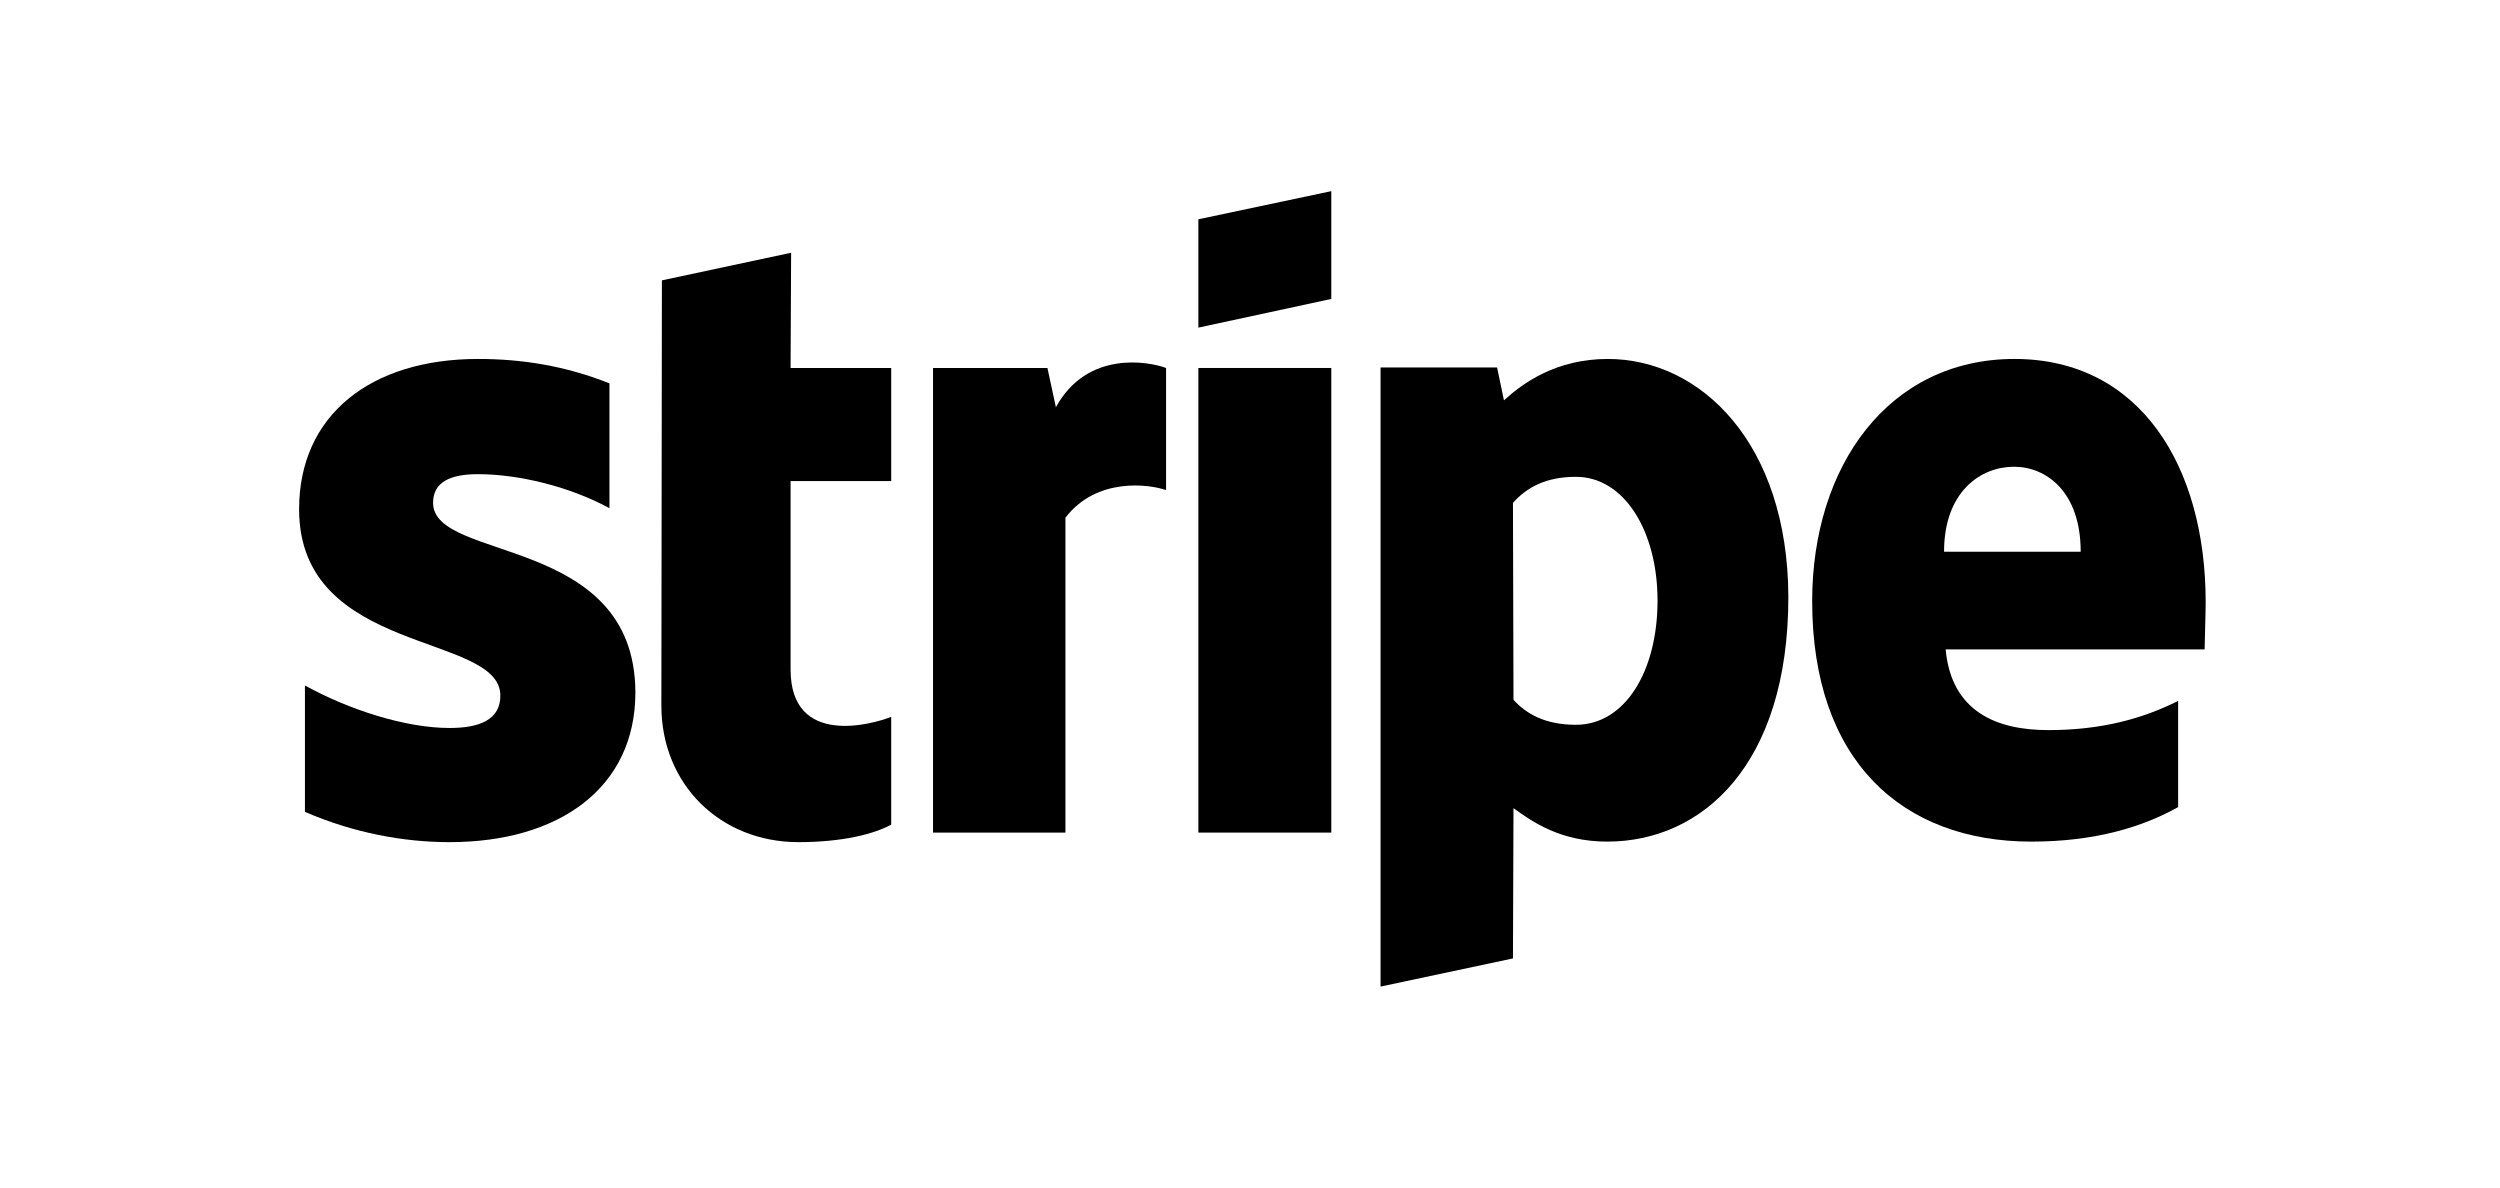 <svg width="141" height="67" viewBox="0 0 141 67" fill="none" xmlns="http://www.w3.org/2000/svg">
<path d="M75.085 20.754H67.588V46.958H75.085V20.754Z" fill="#32325D" style="fill:#32325D;fill:color(display-p3 0.196 0.196 0.365);fill-opacity:1;"/>
<path fill-rule="evenodd" clip-rule="evenodd" d="M59.553 22.97L59.075 20.754H52.623V46.958H60.09V29.199C61.853 26.893 64.84 27.312 65.766 27.642V20.754C64.81 20.394 61.315 19.735 59.553 22.97Z" fill="#32325D" style="fill:#32325D;fill:color(display-p3 0.196 0.196 0.365);fill-opacity:1;"/>
<path fill-rule="evenodd" clip-rule="evenodd" d="M124.4 33.961C124.4 26.294 120.696 20.245 113.617 20.245C106.508 20.245 102.207 26.294 102.207 33.901C102.207 42.915 107.285 47.467 114.573 47.467C118.128 47.467 120.816 46.658 122.847 45.52V39.531C120.816 40.549 118.486 41.178 115.529 41.178C112.632 41.178 110.063 40.16 109.734 36.626H124.34C124.34 36.237 124.4 34.679 124.4 33.961ZM109.645 31.116C109.645 27.732 111.706 26.324 113.587 26.324C115.409 26.324 117.351 27.732 117.351 31.116H109.645Z" fill="#32325D" style="fill:#32325D;fill:color(display-p3 0.196 0.196 0.365);fill-opacity:1;"/>
<path fill-rule="evenodd" clip-rule="evenodd" d="M90.677 20.245C87.75 20.245 85.868 21.622 84.823 22.581L84.435 20.724H77.863V55.643L85.331 54.055L85.361 45.58C86.436 46.359 88.019 47.467 90.647 47.467C95.994 47.467 100.863 43.154 100.863 33.661C100.833 24.976 95.905 20.245 90.677 20.245ZM88.885 40.878C87.123 40.878 86.077 40.249 85.361 39.471L85.331 28.36C86.107 27.492 87.183 26.893 88.885 26.893C91.603 26.893 93.485 29.948 93.485 33.871C93.485 37.884 91.633 40.878 88.885 40.878Z" fill="#32325D" style="fill:#32325D;fill:color(display-p3 0.196 0.196 0.365);fill-opacity:1;"/>
<path fill-rule="evenodd" clip-rule="evenodd" d="M24.426 28.36C24.426 27.192 25.382 26.743 26.965 26.743C29.235 26.743 32.103 27.432 34.373 28.66V21.622C31.894 20.634 29.444 20.245 26.965 20.245C20.901 20.245 16.869 23.419 16.869 28.72C16.869 36.985 28.22 35.667 28.22 39.231C28.22 40.609 27.025 41.058 25.352 41.058C22.873 41.058 19.707 40.04 17.198 38.662V45.79C19.976 46.988 22.783 47.497 25.352 47.497C31.565 47.497 35.836 44.412 35.836 39.052C35.806 30.127 24.426 31.715 24.426 28.36Z" fill="#32325D" style="fill:#32325D;fill:color(display-p3 0.196 0.196 0.365);fill-opacity:1;"/>
<path fill-rule="evenodd" clip-rule="evenodd" d="M44.619 14.255L37.331 15.812L37.301 39.8C37.301 44.233 40.616 47.497 45.037 47.497C47.486 47.497 49.279 47.048 50.264 46.509V40.429C49.308 40.819 44.589 42.196 44.589 37.764V27.133H50.264V20.754H44.589L44.619 14.255Z" fill="#32325D" style="fill:#32325D;fill:color(display-p3 0.196 0.196 0.365);fill-opacity:1;"/>
<path fill-rule="evenodd" clip-rule="evenodd" d="M67.588 18.478L75.085 16.86V10.781L67.588 12.368V18.478Z" fill="#32325D" style="fill:#32325D;fill:color(display-p3 0.196 0.196 0.365);fill-opacity:1;"/>
</svg>
